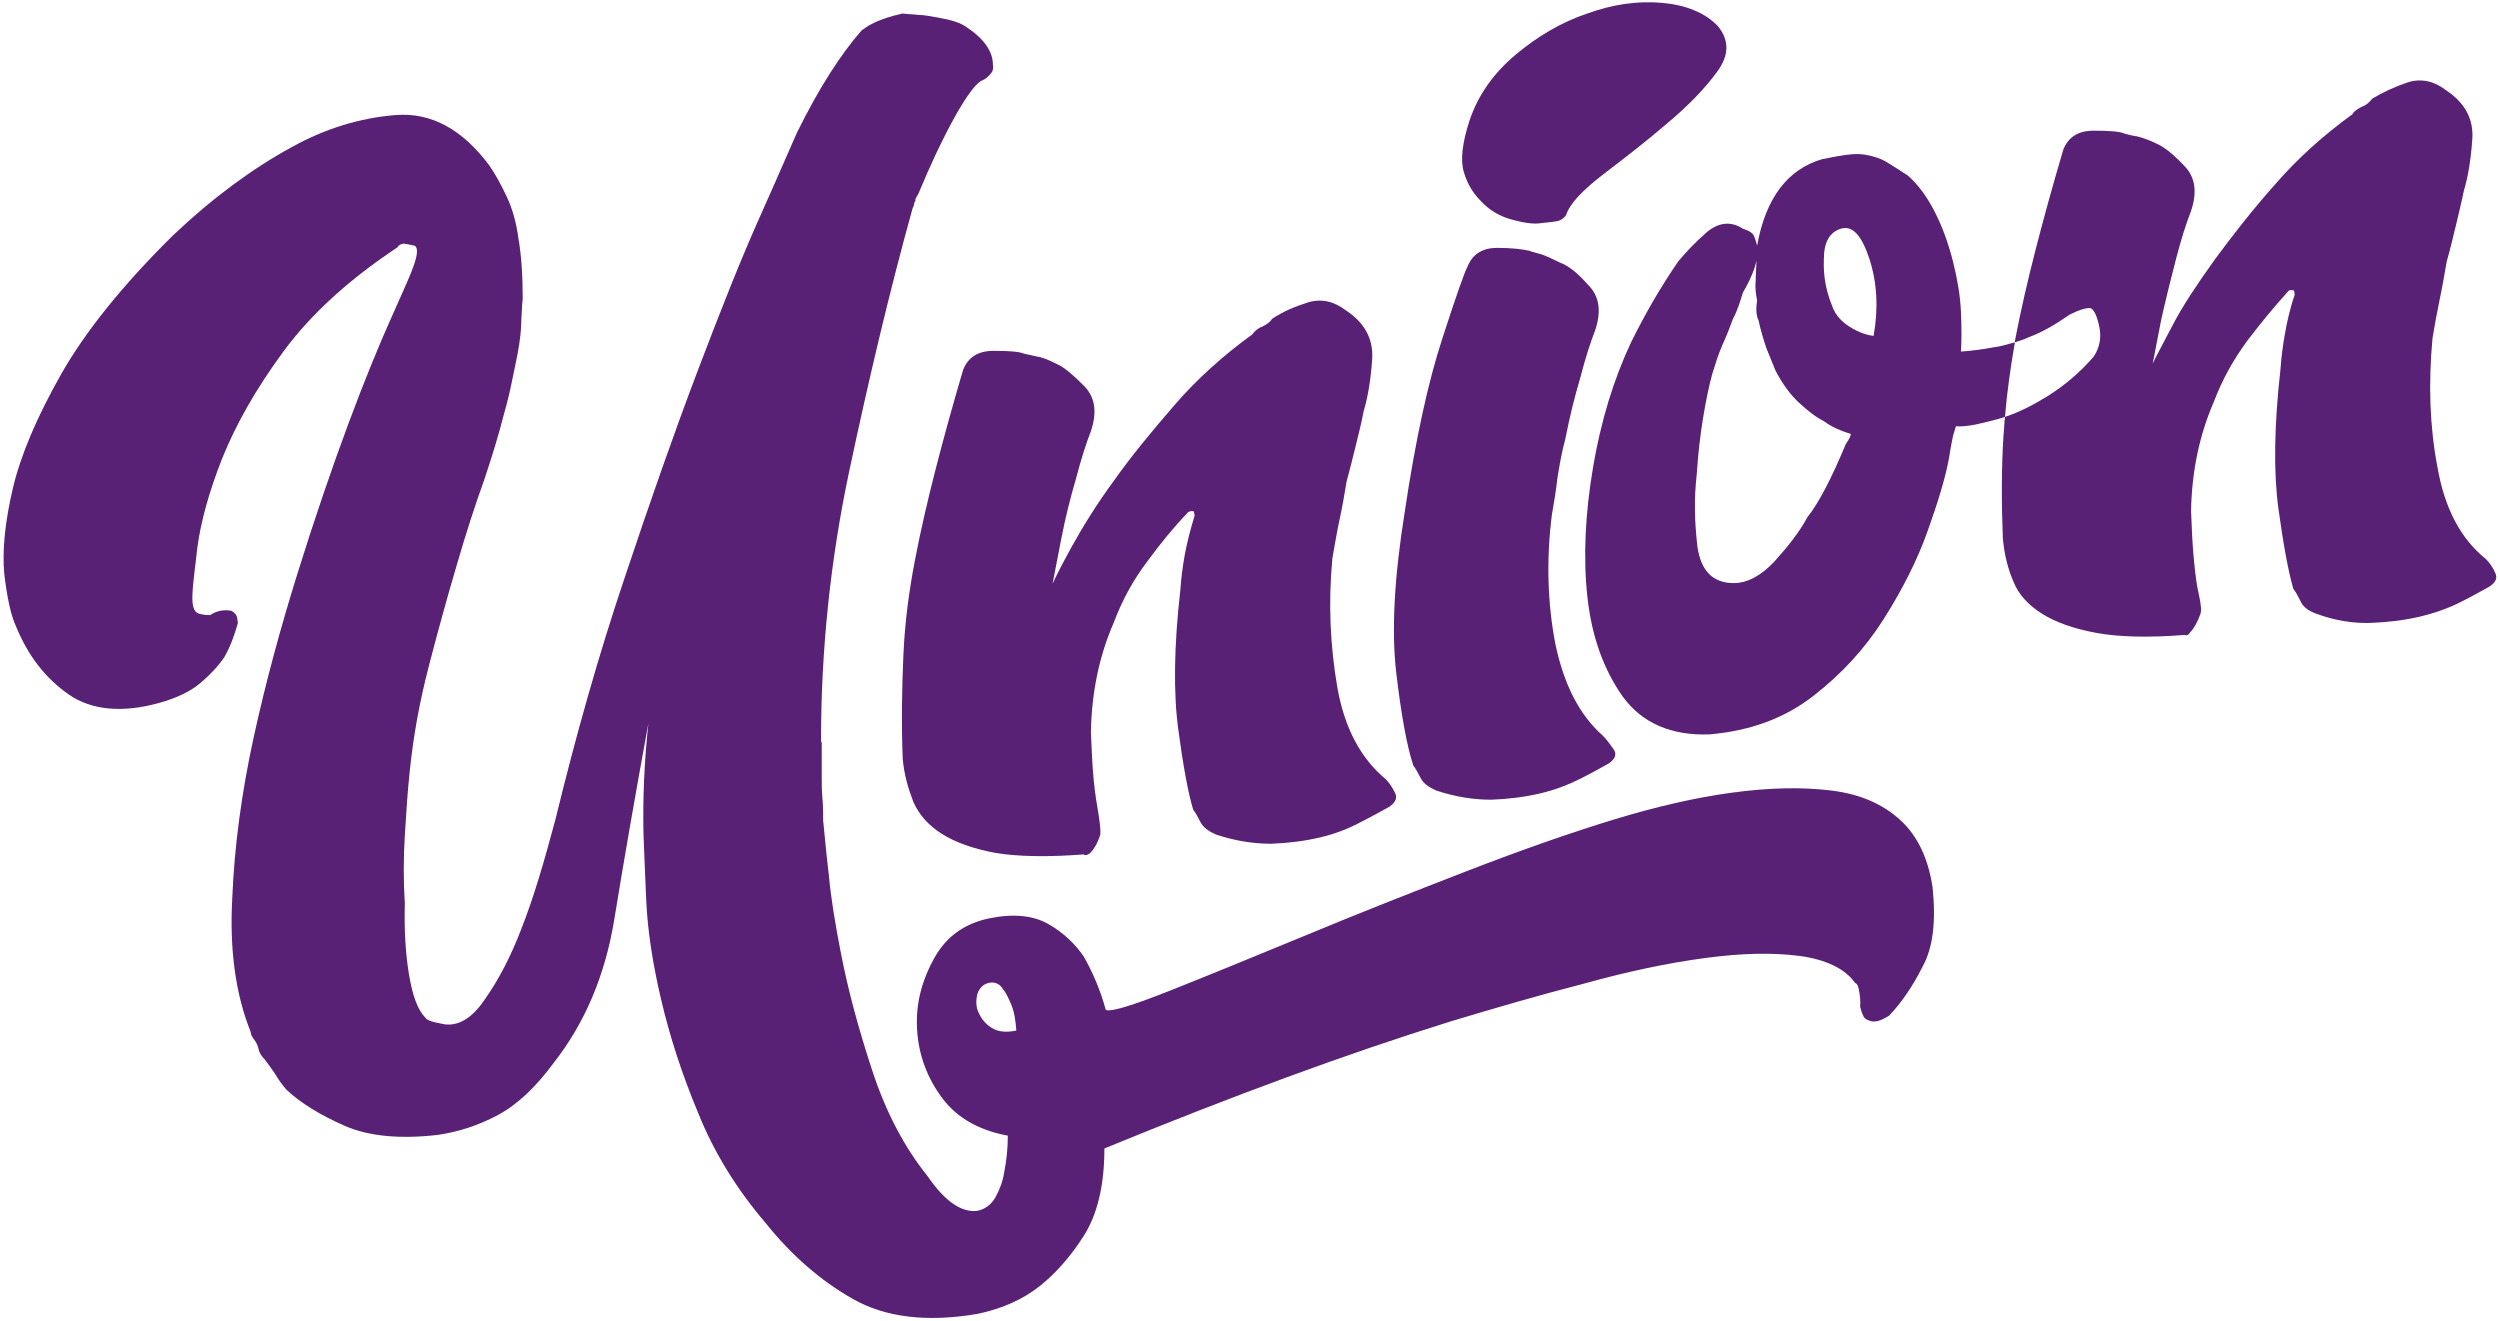 <?xml version="1.0" encoding="UTF-8"?>
<svg width="352px" height="186px" viewBox="0 0 352 186" version="1.1" xmlns="http://www.w3.org/2000/svg" xmlns:xlink="http://www.w3.org/1999/xlink">
    <g id="Page-1" stroke="none" stroke-width="1" fill="none" fill-rule="evenodd">
        <g id="logo" fill="#592175" fill-rule="nonzero">
            <path d="M135.6,52.1 C134.1,57.2 132.8,61.9 131.7,66.2 C130.6,70.5 129.6,74.8 128.8,79 C128,83.2 127.4,87.6 127.2,92.2 C127,96.7 126.9,101.6 127.1,106.8 C127.3,109.1 127.9,111.1 128.6,112.9 C129.4,114.7 130.7,116.2 132.6,117.4 C134.5,118.6 137,119.5 140.2,120.1 C143.3,120.6 147.4,120.7 152.6,120.3 L152.6,120.3 L152.6,120.3 L152.6,120.3 C152.8,120.5 153.1,120.4 153.5,120.1 C154,119.6 154.5,118.8 154.9,117.6 C155,117.2 154.9,116.2 154.7,114.8 C154.5,113.6 154.2,112 154,109.9 C153.8,107.8 153.7,105.6 153.6,103.1 C153.7,97.4 154.8,92.3 156.8,87.7 C158,84.5 159.6,81.6 161.5,79.1 C163.4,76.5 165.3,74.2 167.2,72.2 C167.4,72 167.7,71.9 168.1,72 L168.2,72.6 C167.6,74.6 167.1,76.5 166.8,78.2 C166.5,79.9 166.3,81.5 166.2,83 C165.3,90.9 165.2,97.5 165.9,102.7 C166.6,107.9 167.3,111.7 168,114 C168.3,114.4 168.6,114.9 169,115.7 C169.4,116.5 170.1,117 171.2,117.5 C173.9,118.4 176.5,118.8 179,118.8 C181.5,118.7 183.8,118.4 185.9,117.9 C188,117.4 189.8,116.7 191.5,115.8 C193.1,115 194.5,114.2 195.6,113.6 C196.5,113 196.8,112.3 196.4,111.6 C196,110.8 195.6,110.2 195.1,109.7 C191.6,106.8 189.3,102.5 188.3,96.8 C187.3,91 187,85 187.6,78.6 C187.9,76.9 188.2,75.1 188.6,73.2 C189,71.4 189.3,69.6 189.6,67.8 C190.1,66 190.5,64.3 190.9,62.7 C191.3,61.1 191.7,59.5 192,57.9 C192.6,55.9 193,53.5 193.2,50.6 C193.4,47.7 192.1,45.4 189.5,43.7 C187.8,42.4 186,42 184.1,42.6 C182.2,43.2 180.6,43.9 179.1,44.9 C178.8,45.4 178.3,45.7 177.7,46 C177.1,46.2 176.7,46.6 176.3,47.1 C172.3,50 168.6,53.3 165.4,57 C162.2,60.7 159.3,64.2 156.9,67.6 C154.4,71 152.5,74.1 151,76.8 C149.5,79.5 148.6,81.3 148.2,82.2 C148.4,81.1 148.6,80.1 148.8,79.1 C149,78.1 149.2,77.1 149.4,76 C150,72.9 150.7,70.1 151.5,67.4 C152.2,64.7 152.9,62.5 153.6,60.7 C154.5,58 154.2,55.9 152.6,54.3 C151,52.7 149.8,51.7 148.9,51.3 C147.7,50.7 146.8,50.3 146,50.2 C145.2,50 144.6,49.9 144.2,49.8 C143.5,49.5 142.1,49.4 139.9,49.4 C137.7,49.4 136.3,50.3 135.6,52.1 Z" id="Path"></path>
            <path d="M199,107.8 C199.3,108.2 199.6,108.7 200,109.5 C200.4,110.3 201.1,110.8 202.2,111.3 C204.9,112.2 207.5,112.6 210,112.6 C212.5,112.5 214.8,112.2 216.9,111.7 C219,111.2 220.8,110.5 222.4,109.7 C224,108.9 225.4,108.1 226.5,107.5 C227.4,106.9 227.7,106.2 227.2,105.5 C226.7,104.8 226.2,104.1 225.7,103.6 C222.4,100.7 220.2,96.4 219,90.7 C217.9,85 217.7,78.9 218.5,72.5 C218.8,70.8 219.1,69 219.3,67.2 C219.6,65.4 219.9,63.6 220.4,61.8 C221,58.7 221.7,55.9 222.5,53.2 C223.2,50.5 223.9,48.3 224.6,46.5 C225.5,43.8 225.2,41.7 223.6,40.1 C222.1,38.4 220.8,37.4 219.7,37 C218.5,36.4 217.6,36 217,35.8 C216.3,35.6 215.8,35.5 215.3,35.3 C214.4,35.1 212.9,34.9 210.8,34.9 C208.7,34.9 207.3,35.8 206.6,37.6 C206.3,38.1 205.1,41.4 203.1,47.6 C201.1,53.7 199.3,61.9 197.8,72 C196.3,81.3 195.9,88.9 196.6,94.8 C197.3,100.7 198.1,105.1 199,107.8 Z" id="Path"></path>
            <path d="M208.5,28.3 C209.6,29.5 211,30.4 212.8,30.9 C214.6,31.4 216,31.6 217.1,31.4 C218.2,31.3 219,31.2 219.4,31.1 C219.8,31 220.2,30.7 220.5,30.3 C221,28.7 222.8,26.8 225.8,24.5 C228.8,22.2 231.8,19.9 234.7,17.4 C237.7,14.9 240,12.5 241.7,10.2 C243.5,7.8 243.5,5.7 241.9,3.7 C240.1,1.8 237.4,0.7 234,0.4 C230.6,0.1 227.1,0.6 223.5,1.9 C219.9,3.1 216.5,5.1 213.4,7.7 C210.3,10.3 208.1,13.4 206.9,17 C205.9,20.1 205.6,22.5 206.1,24.2 C206.6,25.9 207.4,27.2 208.5,28.3 Z" id="Path"></path>
            <path d="M280.7,48.9 C279.1,49.2 277.6,49.4 276.1,49.5 C276.2,48 276.2,46.1 276.1,43.9 C276,41.6 275.6,39.3 275,36.9 C274.4,34.5 273.6,32.2 272.5,30 C271.4,27.8 270.1,26 268.6,24.7 C267.4,23.9 266.4,23.3 265.6,22.8 C264.8,22.3 263.8,22 262.7,21.8 C261.6,21.6 260.3,21.7 258.7,22 L256.6,22.4 C251.7,23.8 248.6,27.9 247.4,34.6 C247.3,34.2 247.2,33.8 247,33.3 C246.8,32.8 246.3,32.5 245.4,32.2 C243.7,31.1 242,31.3 240.3,32.7 C238.6,34.2 237.3,35.6 236.3,36.8 C235,38.7 233.8,40.6 232.7,42.5 C231.6,44.4 230.6,46.3 229.7,48.1 C227.2,53.4 225.4,59.3 224.3,65.8 C223.2,72.3 222.9,78.4 223.5,84 C224.1,89.6 225.8,94.3 228.5,98.1 C231.2,101.8 235.3,103.6 240.7,103.4 C246.5,102.9 251.3,101.1 255.3,98 C259.3,94.9 262.6,91.3 265.2,87.2 C267.8,83.1 269.9,79 271.4,74.8 C272.9,70.6 273.9,67.3 274.4,64.6 L274.7,62.8 L275,61.3 L275.4,60 C276,60.1 277.1,60 278.5,59.7 C279.8,59.4 281.1,59.1 282.3,58.7 C282.6,55.1 283.1,51.6 283.7,48.2 C282.6,48.5 281.6,48.8 280.7,48.9 Z M259.9,62.5 C257.9,67.3 256.1,70.8 254.5,72.8 C253.3,75 251.7,77 249.8,79.1 C247.9,81.1 246,82.1 244.1,82.1 C241.2,82.1 239.5,80.4 239,77 C238.6,73.6 238.5,70.2 238.9,66.8 C239.1,63.8 239.4,61.2 239.8,58.8 C240.2,56.4 240.6,54.4 241.1,52.6 C241.5,51.3 241.9,50 242.5,48.6 C243.1,47.3 243.6,46 244,44.9 C244.6,43.8 245,42.5 245.4,41.2 C246.5,39.3 247.1,37.8 247.3,36.7 C247.3,37.7 247.2,38.7 247.2,39.5 C247.1,40.4 247.2,41.3 247.4,42.3 C247.2,43.6 247.3,44.5 247.6,45.1 C247.9,46.5 248.3,47.8 248.7,49 C249.2,50.2 249.6,51.2 250,52.2 C251,54.1 252.1,55.6 253.3,56.7 C254.5,57.8 255.6,58.7 256.8,59.3 C258,60.2 259.3,60.7 260.6,61.1 C260.6,61.3 260.4,61.8 259.9,62.5 L259.9,62.5 Z M263.8,47.3 C263.1,47.2 262.3,47 261.5,46.6 C259.6,45.7 258.4,44.5 257.9,42.9 C257.1,40.9 256.7,38.8 256.8,36.5 C256.8,34.1 257.6,32.7 259.2,32.2 C260.8,31.7 262.1,33.1 263.2,36.4 C264.3,39.8 264.5,43.4 263.8,47.3 Z" id="Shape"></path>
            <path d="M267.6,115.5 C265.1,113.2 261.9,111.8 257.8,111.3 C253.7,110.8 249.1,110.9 243.9,111.6 C238.7,112.3 233.1,113.6 227.2,115.4 C221.3,117.2 214.4,119.6 206.4,122.7 C198.4,125.8 190.8,128.8 183.6,131.8 C176.3,134.8 170,137.4 164.7,139.5 C159.4,141.6 156.4,142.5 155.7,142.2 C154.9,139.3 153.8,136.8 152.6,134.7 C151.4,132.9 149.7,131.3 147.6,130.1 C145.5,128.9 142.7,128.6 139.3,129.3 C135.9,130 133.3,131.8 131.6,134.8 C129.9,137.8 129,141 129.1,144.4 C129.2,147.8 130.2,151.1 132.3,154.1 C134.4,157.2 137.6,159.1 141.9,159.9 C141.9,161.8 141.7,163.5 141.4,165 C141.2,166.3 140.8,167.4 140.2,168.5 C139.6,169.6 138.7,170.3 137.5,170.5 C135.3,170.7 133,169.1 130.6,165.6 C127.3,161.5 124.7,156.5 122.8,150.7 C120.9,144.9 119.4,139.4 118.4,134.2 C117.6,130.1 117,126.5 116.7,123.2 C116.3,119.9 116.1,117.4 115.9,115.5 C115.9,114.5 115.9,113.4 115.8,112.4 C115.7,111.4 115.7,110.3 115.7,109.3 L115.7,104.6 L115.6,104.3 C115.6,91.6 116.9,78.9 119.6,66.2 C122.3,53.5 125.2,41.2 128.5,29.3 C128.6,29.1 128.7,28.9 128.7,28.8 C128.7,28.7 128.7,28.5 128.9,28.3 C128.8,28.1 129,27.8 129.3,27.3 C131,23.2 132.7,19.6 134.3,16.7 C135.9,13.8 137.2,12 138.1,11.4 C138.7,11.2 139.2,10.8 139.7,10.1 C139.8,9.8 139.9,9.5 139.8,9.1 C139.8,7.3 138.6,5.5 136.2,3.9 C135.3,3.2 133.9,2.8 132.2,2.5 C131.1,2.3 130.1,2.1 129.3,2.1 C128.5,2 127.7,2 127.1,1.9 C125.3,2.3 123.8,2.8 122.7,3.4 C122.1,3.7 121.7,4 121.3,4.3 C118.4,7.6 115.3,12.4 112.2,18.7 C111.3,20.7 109.6,24.7 107,30.5 C104.4,36.3 101.5,43.6 98.2,52.3 C94.9,61 91.5,70.7 87.9,81.5 C84.3,92.2 81.1,103.5 78.2,115.4 C76.6,121.4 75.1,126.5 73.4,130.8 C71.9,134.7 70.2,138 68.2,140.8 C66.3,143.6 64.2,144.7 62,144.1 C60.9,143.9 60.2,143.7 59.9,143.3 C58.8,142.2 58.1,140.2 57.6,137.3 C57.1,134.3 56.9,131 57,127.2 C56.8,124.1 56.8,120.9 57,117.6 C57.2,114.3 57.4,111.3 57.7,108.5 C58.2,103.6 59.1,98.7 60.4,93.7 C61.7,88.7 63,84 64.3,79.6 C65.6,75.1 66.9,71.1 68.2,67.5 C69.4,63.9 70.3,60.9 70.9,58.5 C71.4,56.8 71.8,55.1 72.1,53.6 C72.4,52.1 72.7,50.8 72.9,49.7 C73.2,48 73.4,46.5 73.4,45.1 C73.5,43.7 73.5,42.7 73.6,42.1 C73.6,38.8 73.4,35.9 73,33.6 C72.7,31.3 72.1,29.3 71.4,27.8 C70.6,26.1 69.8,24.6 68.9,23.3 C65.1,18.2 60.7,15.8 55.7,16.2 C50.7,16.6 45.8,18.1 41.1,20.7 C35.6,23.7 30,27.8 24.4,33.1 C17.3,40.1 12,46.7 8.6,52.7 C5.2,58.7 2.9,64.1 1.8,68.8 C0.7,73.5 0.3,77.5 0.6,80.8 C1,84.1 1.5,86.6 2.3,88.3 C4,92.4 6.4,95.5 9.7,97.8 C12.9,100 17.2,100.4 22.3,99 C24.9,98.3 26.9,97.3 28.3,96.1 C29.7,94.9 30.8,93.7 31.6,92.5 C32.4,91.1 33,89.5 33.5,87.7 L33.4,87.1 C33.4,86.7 33.1,86.3 32.6,86 C31.5,85.8 30.5,86 29.6,86.6 C29.2,86.6 28.7,86.6 28,86.4 C27.3,86.2 27,85.3 27.1,83.6 C27.1,82.7 27.4,80.5 27.8,77 C28.3,73.4 29.4,69.3 31.3,64.5 C33.2,59.8 36,54.8 39.9,49.5 C43.8,44.2 49.2,39.3 56,34.8 C56.1,34.5 56.4,34.4 56.8,34.3 C57,34.3 57.5,34.4 58.4,34.6 C58.9,34.9 58.8,36 58.1,37.8 C58,38.2 57,40.5 55.2,44.5 C53.4,48.5 51.3,53.6 49,59.8 C46.7,66 44.3,73 41.9,80.7 C39.5,88.4 37.4,96.1 35.7,103.9 C34,111.7 33,119.2 32.7,126.5 C32.3,133.8 33.2,140.1 35.3,145.3 C35.3,145.7 35.5,146 35.8,146.4 C36.1,146.8 36.3,147.2 36.4,147.7 C36.5,148.2 36.8,148.7 37.3,149.2 C37.9,150 38.4,150.7 38.8,151.3 C39.2,152 39.7,152.7 40.3,153.4 C42.3,155.3 45.1,157 48.5,158.5 C51.9,160 56.3,160.4 61.6,159.8 C64.4,159.4 67.3,158.5 70.1,157 C72.9,155.5 75.5,153 78,149.6 C82.3,144.1 85.2,137.4 86.5,129.4 C87.8,121.4 89.4,112.2 91.3,101.8 C90.7,107.3 90.5,112.5 90.6,117.3 C90.7,119.6 90.8,122.9 91,127 C91.2,131.1 91.9,135.7 93.1,140.8 C94.3,145.9 96,151.2 98.3,156.7 C100.5,162.2 103.7,167.4 107.8,172.2 C111.4,176.7 115.5,180.3 120.1,182.9 C124.7,185.5 130.5,186.2 137.6,185 C141,184.3 144,183 146.5,181 C148.6,179.3 150.7,177 152.6,174 C154.5,171 155.5,166.9 155.5,161.7 C173.3,154.4 189.5,148.4 204.3,143.8 C210.6,141.9 216.8,140.1 223,138.5 C229.1,136.8 234.8,135.6 240,134.9 C245.2,134.2 249.6,134.1 253.4,134.6 C257.1,135.1 259.8,136.4 261.2,138.4 C261.5,138.5 261.6,138.8 261.7,139.2 C261.9,140.2 262,141.1 261.9,141.7 C262,142.1 262.1,142.5 262.3,142.9 C262.4,143.3 262.8,143.6 263.2,143.7 L263.2,143.7 C263.9,144 264.7,143.8 266,143 C267.7,141.2 269.3,138.9 270.7,136.1 C272.2,133.4 272.6,129.6 272.1,124.9 C271.5,120.9 270,117.7 267.6,115.5 Z M139.6,144.7 C138.8,144.2 138.2,143.5 137.8,142.6 C137.4,141.8 137.4,140.9 137.6,140 C137.9,139.1 138.4,138.6 139.2,138.4 C140,138.2 140.7,138.5 141.1,139.1 C141.6,139.7 142,140.5 142.4,141.5 C142.8,142.4 143,143.7 143.1,145.1 C141.7,145.4 140.5,145.3 139.6,144.7 Z" id="Shape"></path>
            <path d="M351.3,80.6 C351,79.9 350.5,79.2 350,78.7 C346.5,75.9 344.2,71.6 343.2,65.8 C342.1,60.1 341.9,54 342.5,47.6 C342.8,45.8 343.1,44.1 343.5,42.2 C343.9,40.3 344.2,38.5 344.5,36.8 C345,35.1 345.4,33.3 345.8,31.7 C346.2,30 346.6,28.4 346.9,26.9 C347.5,24.9 347.9,22.5 348.1,19.6 C348.3,16.8 347.1,14.5 344.4,12.7 C342.7,11.4 340.9,11 339,11.6 C337.2,12.2 335.5,13 334,13.9 C333.6,14.4 333.2,14.8 332.6,15 C332,15.3 331.5,15.6 331.2,16.1 C327.2,19 323.5,22.3 320.3,26 C317.1,29.6 314.3,33.2 311.8,36.6 C309.3,40.1 307.3,43.1 305.9,45.8 C304.5,48.5 303.5,50.3 303.1,51.2 C303.3,50.1 303.5,49.1 303.7,48.1 C303.9,47.1 304.1,46.1 304.3,45 C305,41.9 305.7,39.1 306.4,36.4 C307.1,33.7 307.8,31.5 308.5,29.7 C309.4,27 309.1,24.9 307.5,23.3 C306,21.7 304.7,20.7 303.8,20.3 C302.6,19.7 301.7,19.4 300.9,19.2 C300.1,19.1 299.5,18.9 299.1,18.8 C298.4,18.5 297,18.4 294.8,18.4 C292.6,18.4 291.2,19.3 290.5,21.1 C289,26.2 287.7,30.9 286.6,35.2 C285.5,39.5 284.5,43.8 283.7,48 C283.7,48.1 283.7,48.1 283.7,48.2 C284.3,48 285,47.8 285.6,47.5 C287.5,46.8 289.4,45.7 291.4,44.3 C292.8,43.6 293.8,43.3 294.4,43.4 C294.9,43.7 295.3,44.6 295.6,46.1 C295.9,47.6 295.6,49 294.8,50.2 C292.9,52.4 290.7,54.3 288.1,55.9 C286.3,57 284.4,58 282.3,58.7 C282.2,59.5 282.2,60.4 282.1,61.2 C281.8,65.7 281.8,70.6 282,75.8 C282.2,78 282.7,80.1 283.5,81.9 C284.2,83.7 285.6,85.2 287.5,86.4 C289.4,87.6 291.9,88.5 295.1,89.1 C298.3,89.7 302.5,89.8 307.6,89.4 L307.6,89.4 C307.8,89.5 308.1,89.5 308.4,89 C308.9,88.5 309.4,87.6 309.8,86.5 C310,86 309.9,85.1 309.6,83.7 C309.3,82.5 309.1,80.9 308.9,78.8 C308.7,76.8 308.6,74.5 308.5,72 C308.6,66.3 309.7,61.2 311.7,56.6 C312.9,53.4 314.5,50.6 316.4,48 C318.3,45.5 320.2,43.2 322.1,41.1 C322.3,40.8 322.6,40.8 323,40.9 L323.1,41.5 C322.4,43.5 322,45.4 321.7,47.1 C321.4,48.8 321.2,50.4 321.1,51.9 C320.2,59.9 320.1,66.4 320.8,71.6 C321.5,76.7 322.2,80.5 322.9,82.9 C323.2,83.3 323.5,83.8 323.9,84.6 C324.2,85.4 325,86 326.1,86.4 C328.8,87.4 331.4,87.8 333.9,87.7 C336.4,87.6 338.7,87.3 340.8,86.8 C342.9,86.3 344.8,85.6 346.4,84.8 C348,84 349.4,83.2 350.5,82.6 C351.4,82 351.7,81.4 351.3,80.6 Z" id="Path"></path>
        </g>
    </g>
</svg>